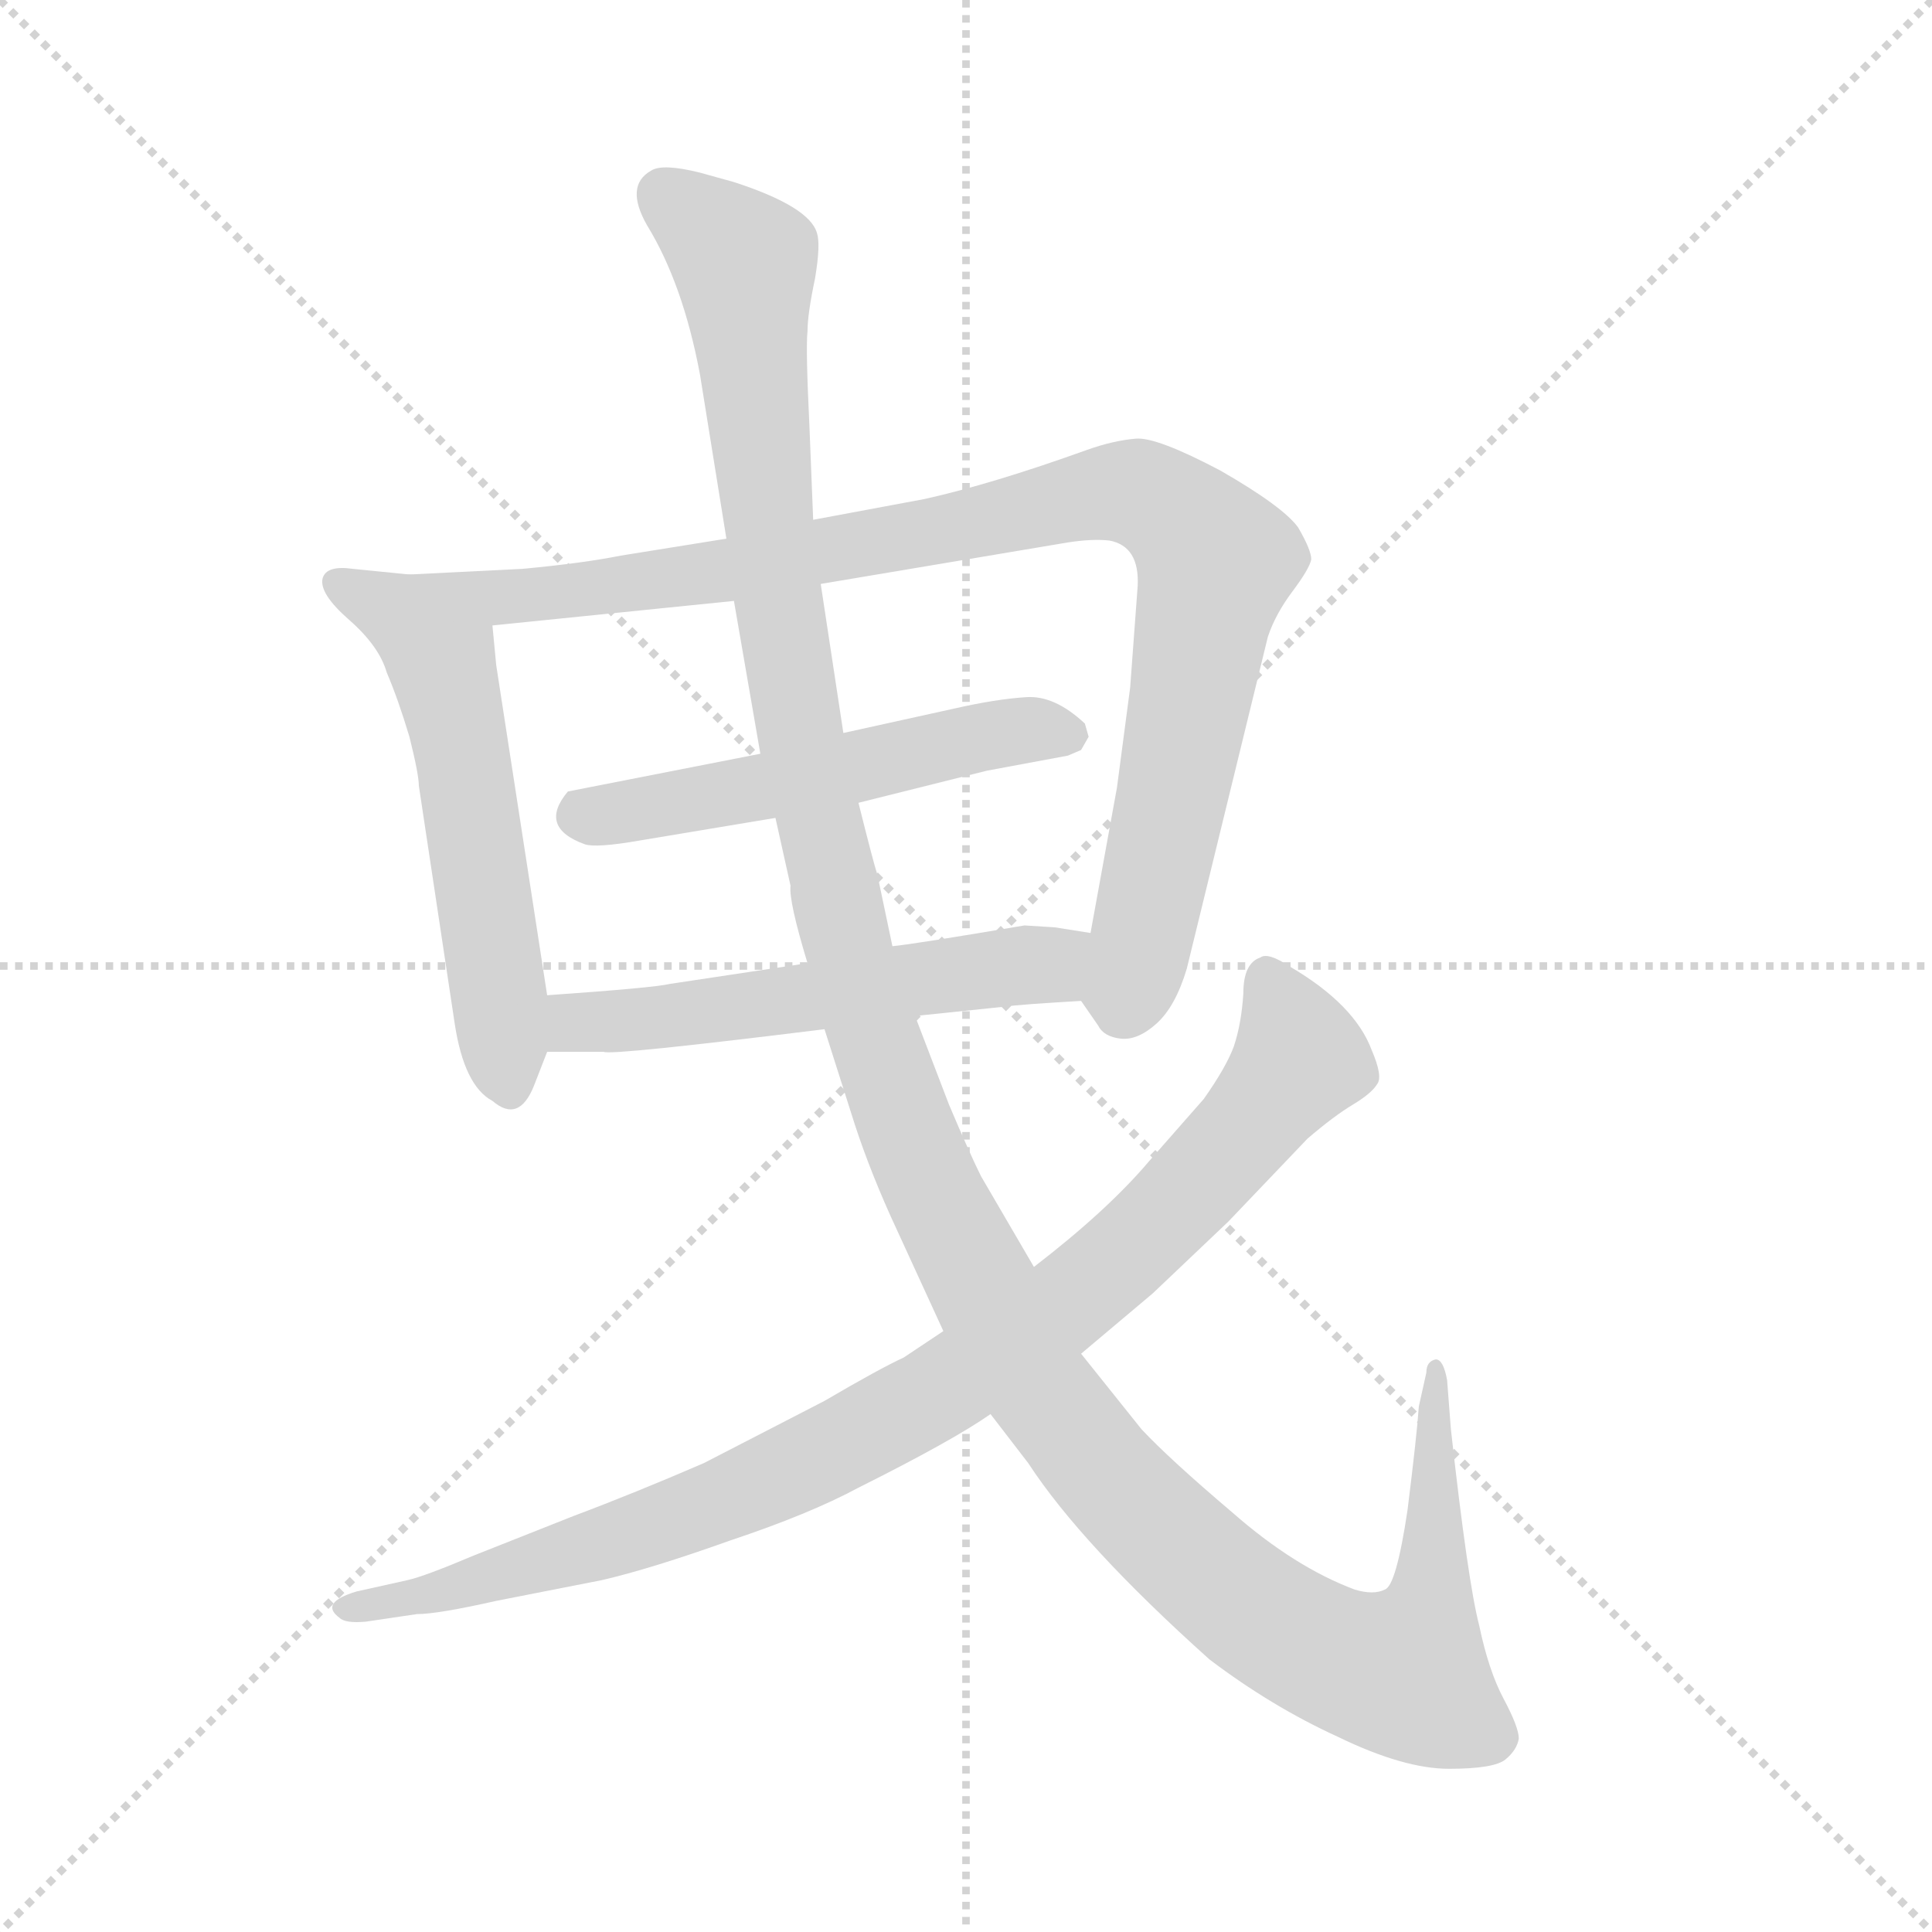 <svg xmlns="http://www.w3.org/2000/svg" version="1.1" viewBox="0 0 1024 1024">
  <g stroke="lightgray" stroke-dasharray="1,1" stroke-width="1" transform="scale(4, 4)">
    <line x1="0" y1="0" x2="256" y2="256" />
    <line x1="256" y1="0" x2="0" y2="256" />
    <line x1="128" y1="0" x2="128" y2="256" />
    <line x1="0" y1="128" x2="256" y2="128" />
  </g>
  <g transform="scale(1.0, -1.0) translate(0.0, -781.50)">
    <style type="text/css">
      
        @keyframes keyframes0 {
          from {
            stroke: blue;
            stroke-dashoffset: 554;
            stroke-width: 128;
          }
          64% {
            animation-timing-function: step-end;
            stroke: blue;
            stroke-dashoffset: 0;
            stroke-width: 128;
          }
          to {
            stroke: black;
            stroke-width: 1024;
          }
        }
        #make-me-a-hanzi-animation-0 {
          animation: keyframes0 0.701s both;
          animation-delay: 0s;
          animation-timing-function: linear;
        }
      
        @keyframes keyframes1 {
          from {
            stroke: blue;
            stroke-dashoffset: 936;
            stroke-width: 128;
          }
          75% {
            animation-timing-function: step-end;
            stroke: blue;
            stroke-dashoffset: 0;
            stroke-width: 128;
          }
          to {
            stroke: black;
            stroke-width: 1024;
          }
        }
        #make-me-a-hanzi-animation-1 {
          animation: keyframes1 1.012s both;
          animation-delay: 0.701s;
          animation-timing-function: linear;
        }
      
        @keyframes keyframes2 {
          from {
            stroke: blue;
            stroke-dashoffset: 517;
            stroke-width: 128;
          }
          63% {
            animation-timing-function: step-end;
            stroke: blue;
            stroke-dashoffset: 0;
            stroke-width: 128;
          }
          to {
            stroke: black;
            stroke-width: 1024;
          }
        }
        #make-me-a-hanzi-animation-2 {
          animation: keyframes2 0.671s both;
          animation-delay: 1.713s;
          animation-timing-function: linear;
        }
      
        @keyframes keyframes3 {
          from {
            stroke: blue;
            stroke-dashoffset: 539;
            stroke-width: 128;
          }
          64% {
            animation-timing-function: step-end;
            stroke: blue;
            stroke-dashoffset: 0;
            stroke-width: 128;
          }
          to {
            stroke: black;
            stroke-width: 1024;
          }
        }
        #make-me-a-hanzi-animation-3 {
          animation: keyframes3 0.689s both;
          animation-delay: 2.383s;
          animation-timing-function: linear;
        }
      
        @keyframes keyframes4 {
          from {
            stroke: blue;
            stroke-dashoffset: 1349;
            stroke-width: 128;
          }
          81% {
            animation-timing-function: step-end;
            stroke: blue;
            stroke-dashoffset: 0;
            stroke-width: 128;
          }
          to {
            stroke: black;
            stroke-width: 1024;
          }
        }
        #make-me-a-hanzi-animation-4 {
          animation: keyframes4 1.348s both;
          animation-delay: 3.072s;
          animation-timing-function: linear;
        }
      
        @keyframes keyframes5 {
          from {
            stroke: blue;
            stroke-dashoffset: 900;
            stroke-width: 128;
          }
          75% {
            animation-timing-function: step-end;
            stroke: blue;
            stroke-dashoffset: 0;
            stroke-width: 128;
          }
          to {
            stroke: black;
            stroke-width: 1024;
          }
        }
        #make-me-a-hanzi-animation-5 {
          animation: keyframes5 0.982s both;
          animation-delay: 4.42s;
          animation-timing-function: linear;
        }
      
    </style>
    
      <path d="M 290 254 L 263 429 L 261 450 C 259 473 247 474 217 477 L 187 480 Q 173 482 171 475 Q 169 467 185 453 Q 201 439 205 425 Q 211 411 217 391 Q 222 371 222 365 L 241 239 Q 246 206 261 198 Q 275 186 283 206 L 290 224 L 290 254 Z" fill="lightgray" />
    
      <path d="M 261 450 L 389 463 L 435 472 L 566 494 Q 579 496 588 495 Q 604 492 603 471 L 599 417 L 592 364 L 578 287 C 573 257 572 253 573 251 L 582 238 Q 585 232 594 231 Q 603 230 613 239 Q 623 248 629 268 L 672 444 Q 676 456 685 468 Q 694 480 695 485 Q 695 490 688 502 Q 680 513 647 532 Q 613 550 602 549 Q 590 548 576 543 Q 526 525 490 517 L 431 506 L 385 496 L 329 487 Q 309 483 277 480 L 217 477 C 187 476 231 447 261 450 Z" fill="lightgray" />
    
      <path d="M 339 336 L 411 348 L 455 356 L 523 373 L 566 381 L 573 384 L 577 391 L 575 398 Q 559 413 544 412 Q 528 411 506 406 L 447 393 L 403 382 L 301 362 Q 285 343 310 334 Q 316 332 339 336 Z" fill="lightgray" />
    
      <path d="M 428 271 L 355 260 Q 347 258 290 254 C 260 252 260 224 290 224 L 320 224 Q 324 222 437 236 L 485 243 L 533 248 Q 539 249 573 251 C 603 253 608 282 578 287 L 559 290 L 543 291 Q 484 281 473 280 L 428 271 Z" fill="lightgray" />
    
      <path d="M 411 348 L 419 312 Q 418 304 428 271 L 437 236 L 451 192 Q 459 166 472 137 L 500 76 L 525 32 L 545 6 Q 573 -37 641 -98 Q 674 -123 709 -139 Q 744 -156 768 -156 Q 792 -156 798 -151 Q 804 -146 805 -140 Q 805 -134 797 -119 Q 789 -104 784 -80 Q 778 -57 769 24 L 767 50 Q 765 61 761 61 Q 756 60 756 54 L 752 36 Q 751 21 746 -19 Q 740 -59 734 -61 Q 728 -64 718 -61 Q 686 -49 653 -20 Q 620 8 605 24 L 573 64 L 548 110 L 520 158 Q 514 170 503 196 L 485 243 L 473 280 L 465 318 Q 463 324 455 356 L 447 393 L 435 472 L 431 506 L 429 556 Q 427 597 428 606 Q 428 615 432 634 Q 435 652 433 658 Q 429 672 389 685 L 371 690 Q 351 695 345 691 Q 331 683 343 662 Q 362 631 371 583 L 385 496 L 389 463 L 403 382 L 411 348 Z" fill="lightgray" />
    
      <path d="M 500 76 L 479 62 Q 466 56 437 39 L 373 6 Q 336 -10 304 -22 L 251 -43 Q 225 -54 216 -56 L 189 -62 Q 169 -68 180 -76 Q 183 -79 194 -78 L 221 -74 Q 232 -74 263 -67 L 319 -56 Q 345 -50 387 -35 Q 429 -21 455 -7 Q 505 18 525 32 L 573 64 L 611 96 L 651 134 L 693 178 Q 707 190 717 196 Q 727 202 730 207 Q 733 211 727 225 Q 718 249 684 269 Q 672 277 668 274 Q 659 271 659 255 Q 658 239 654 227 Q 650 216 638 199 L 609 166 Q 587 140 548 110 L 500 76 Z" fill="lightgray" />
    
    
      <clipPath id="make-me-a-hanzi-clip-0">
        <path d="M 290 254 L 263 429 L 261 450 C 259 473 247 474 217 477 L 187 480 Q 173 482 171 475 Q 169 467 185 453 Q 201 439 205 425 Q 211 411 217 391 Q 222 371 222 365 L 241 239 Q 246 206 261 198 Q 275 186 283 206 L 290 224 L 290 254 Z" />
      </clipPath>
      <path clip-path="url(#make-me-a-hanzi-clip-0)" d="M 179 472 L 208 459 L 234 431 L 270 206" fill="none" id="make-me-a-hanzi-animation-0" stroke-dasharray="426 852" stroke-linecap="round" />
    
      <clipPath id="make-me-a-hanzi-clip-1">
        <path d="M 261 450 L 389 463 L 435 472 L 566 494 Q 579 496 588 495 Q 604 492 603 471 L 599 417 L 592 364 L 578 287 C 573 257 572 253 573 251 L 582 238 Q 585 232 594 231 Q 603 230 613 239 Q 623 248 629 268 L 672 444 Q 676 456 685 468 Q 694 480 695 485 Q 695 490 688 502 Q 680 513 647 532 Q 613 550 602 549 Q 590 548 576 543 Q 526 525 490 517 L 431 506 L 385 496 L 329 487 Q 309 483 277 480 L 217 477 C 187 476 231 447 261 450 Z" />
      </clipPath>
      <path clip-path="url(#make-me-a-hanzi-clip-1)" d="M 225 477 L 281 465 L 381 479 L 590 521 L 625 508 L 644 484 L 596 248" fill="none" id="make-me-a-hanzi-animation-1" stroke-dasharray="808 1616" stroke-linecap="round" />
    
      <clipPath id="make-me-a-hanzi-clip-2">
        <path d="M 339 336 L 411 348 L 455 356 L 523 373 L 566 381 L 573 384 L 577 391 L 575 398 Q 559 413 544 412 Q 528 411 506 406 L 447 393 L 403 382 L 301 362 Q 285 343 310 334 Q 316 332 339 336 Z" />
      </clipPath>
      <path clip-path="url(#make-me-a-hanzi-clip-2)" d="M 310 350 L 516 391 L 567 392" fill="none" id="make-me-a-hanzi-animation-2" stroke-dasharray="389 778" stroke-linecap="round" />
    
      <clipPath id="make-me-a-hanzi-clip-3">
        <path d="M 428 271 L 355 260 Q 347 258 290 254 C 260 252 260 224 290 224 L 320 224 Q 324 222 437 236 L 485 243 L 533 248 Q 539 249 573 251 C 603 253 608 282 578 287 L 559 290 L 543 291 Q 484 281 473 280 L 428 271 Z" />
      </clipPath>
      <path clip-path="url(#make-me-a-hanzi-clip-3)" d="M 298 232 L 306 240 L 422 250 L 554 270 L 572 282" fill="none" id="make-me-a-hanzi-animation-3" stroke-dasharray="411 822" stroke-linecap="round" />
    
      <clipPath id="make-me-a-hanzi-clip-4">
        <path d="M 411 348 L 419 312 Q 418 304 428 271 L 437 236 L 451 192 Q 459 166 472 137 L 500 76 L 525 32 L 545 6 Q 573 -37 641 -98 Q 674 -123 709 -139 Q 744 -156 768 -156 Q 792 -156 798 -151 Q 804 -146 805 -140 Q 805 -134 797 -119 Q 789 -104 784 -80 Q 778 -57 769 24 L 767 50 Q 765 61 761 61 Q 756 60 756 54 L 752 36 Q 751 21 746 -19 Q 740 -59 734 -61 Q 728 -64 718 -61 Q 686 -49 653 -20 Q 620 8 605 24 L 573 64 L 548 110 L 520 158 Q 514 170 503 196 L 485 243 L 473 280 L 465 318 Q 463 324 455 356 L 447 393 L 435 472 L 431 506 L 429 556 Q 427 597 428 606 Q 428 615 432 634 Q 435 652 433 658 Q 429 672 389 685 L 371 690 Q 351 695 345 691 Q 331 683 343 662 Q 362 631 371 583 L 385 496 L 389 463 L 403 382 L 411 348 Z" />
      </clipPath>
      <path clip-path="url(#make-me-a-hanzi-clip-4)" d="M 352 678 L 395 642 L 411 471 L 451 271 L 489 163 L 551 45 L 587 -1 L 656 -67 L 706 -96 L 744 -105 L 759 -59 L 762 55" fill="none" id="make-me-a-hanzi-animation-4" stroke-dasharray="1221 2442" stroke-linecap="round" />
    
      <clipPath id="make-me-a-hanzi-clip-5">
        <path d="M 500 76 L 479 62 Q 466 56 437 39 L 373 6 Q 336 -10 304 -22 L 251 -43 Q 225 -54 216 -56 L 189 -62 Q 169 -68 180 -76 Q 183 -79 194 -78 L 221 -74 Q 232 -74 263 -67 L 319 -56 Q 345 -50 387 -35 Q 429 -21 455 -7 Q 505 18 525 32 L 573 64 L 611 96 L 651 134 L 693 178 Q 707 190 717 196 Q 727 202 730 207 Q 733 211 727 225 Q 718 249 684 269 Q 672 277 668 274 Q 659 271 659 255 Q 658 239 654 227 Q 650 216 638 199 L 609 166 Q 587 140 548 110 L 500 76 Z" />
      </clipPath>
      <path clip-path="url(#make-me-a-hanzi-clip-5)" d="M 671 264 L 689 220 L 619 138 L 553 81 L 467 26 L 388 -12 L 267 -53 L 185 -69" fill="none" id="make-me-a-hanzi-animation-5" stroke-dasharray="772 1544" stroke-linecap="round" />
    
  </g>
</svg>